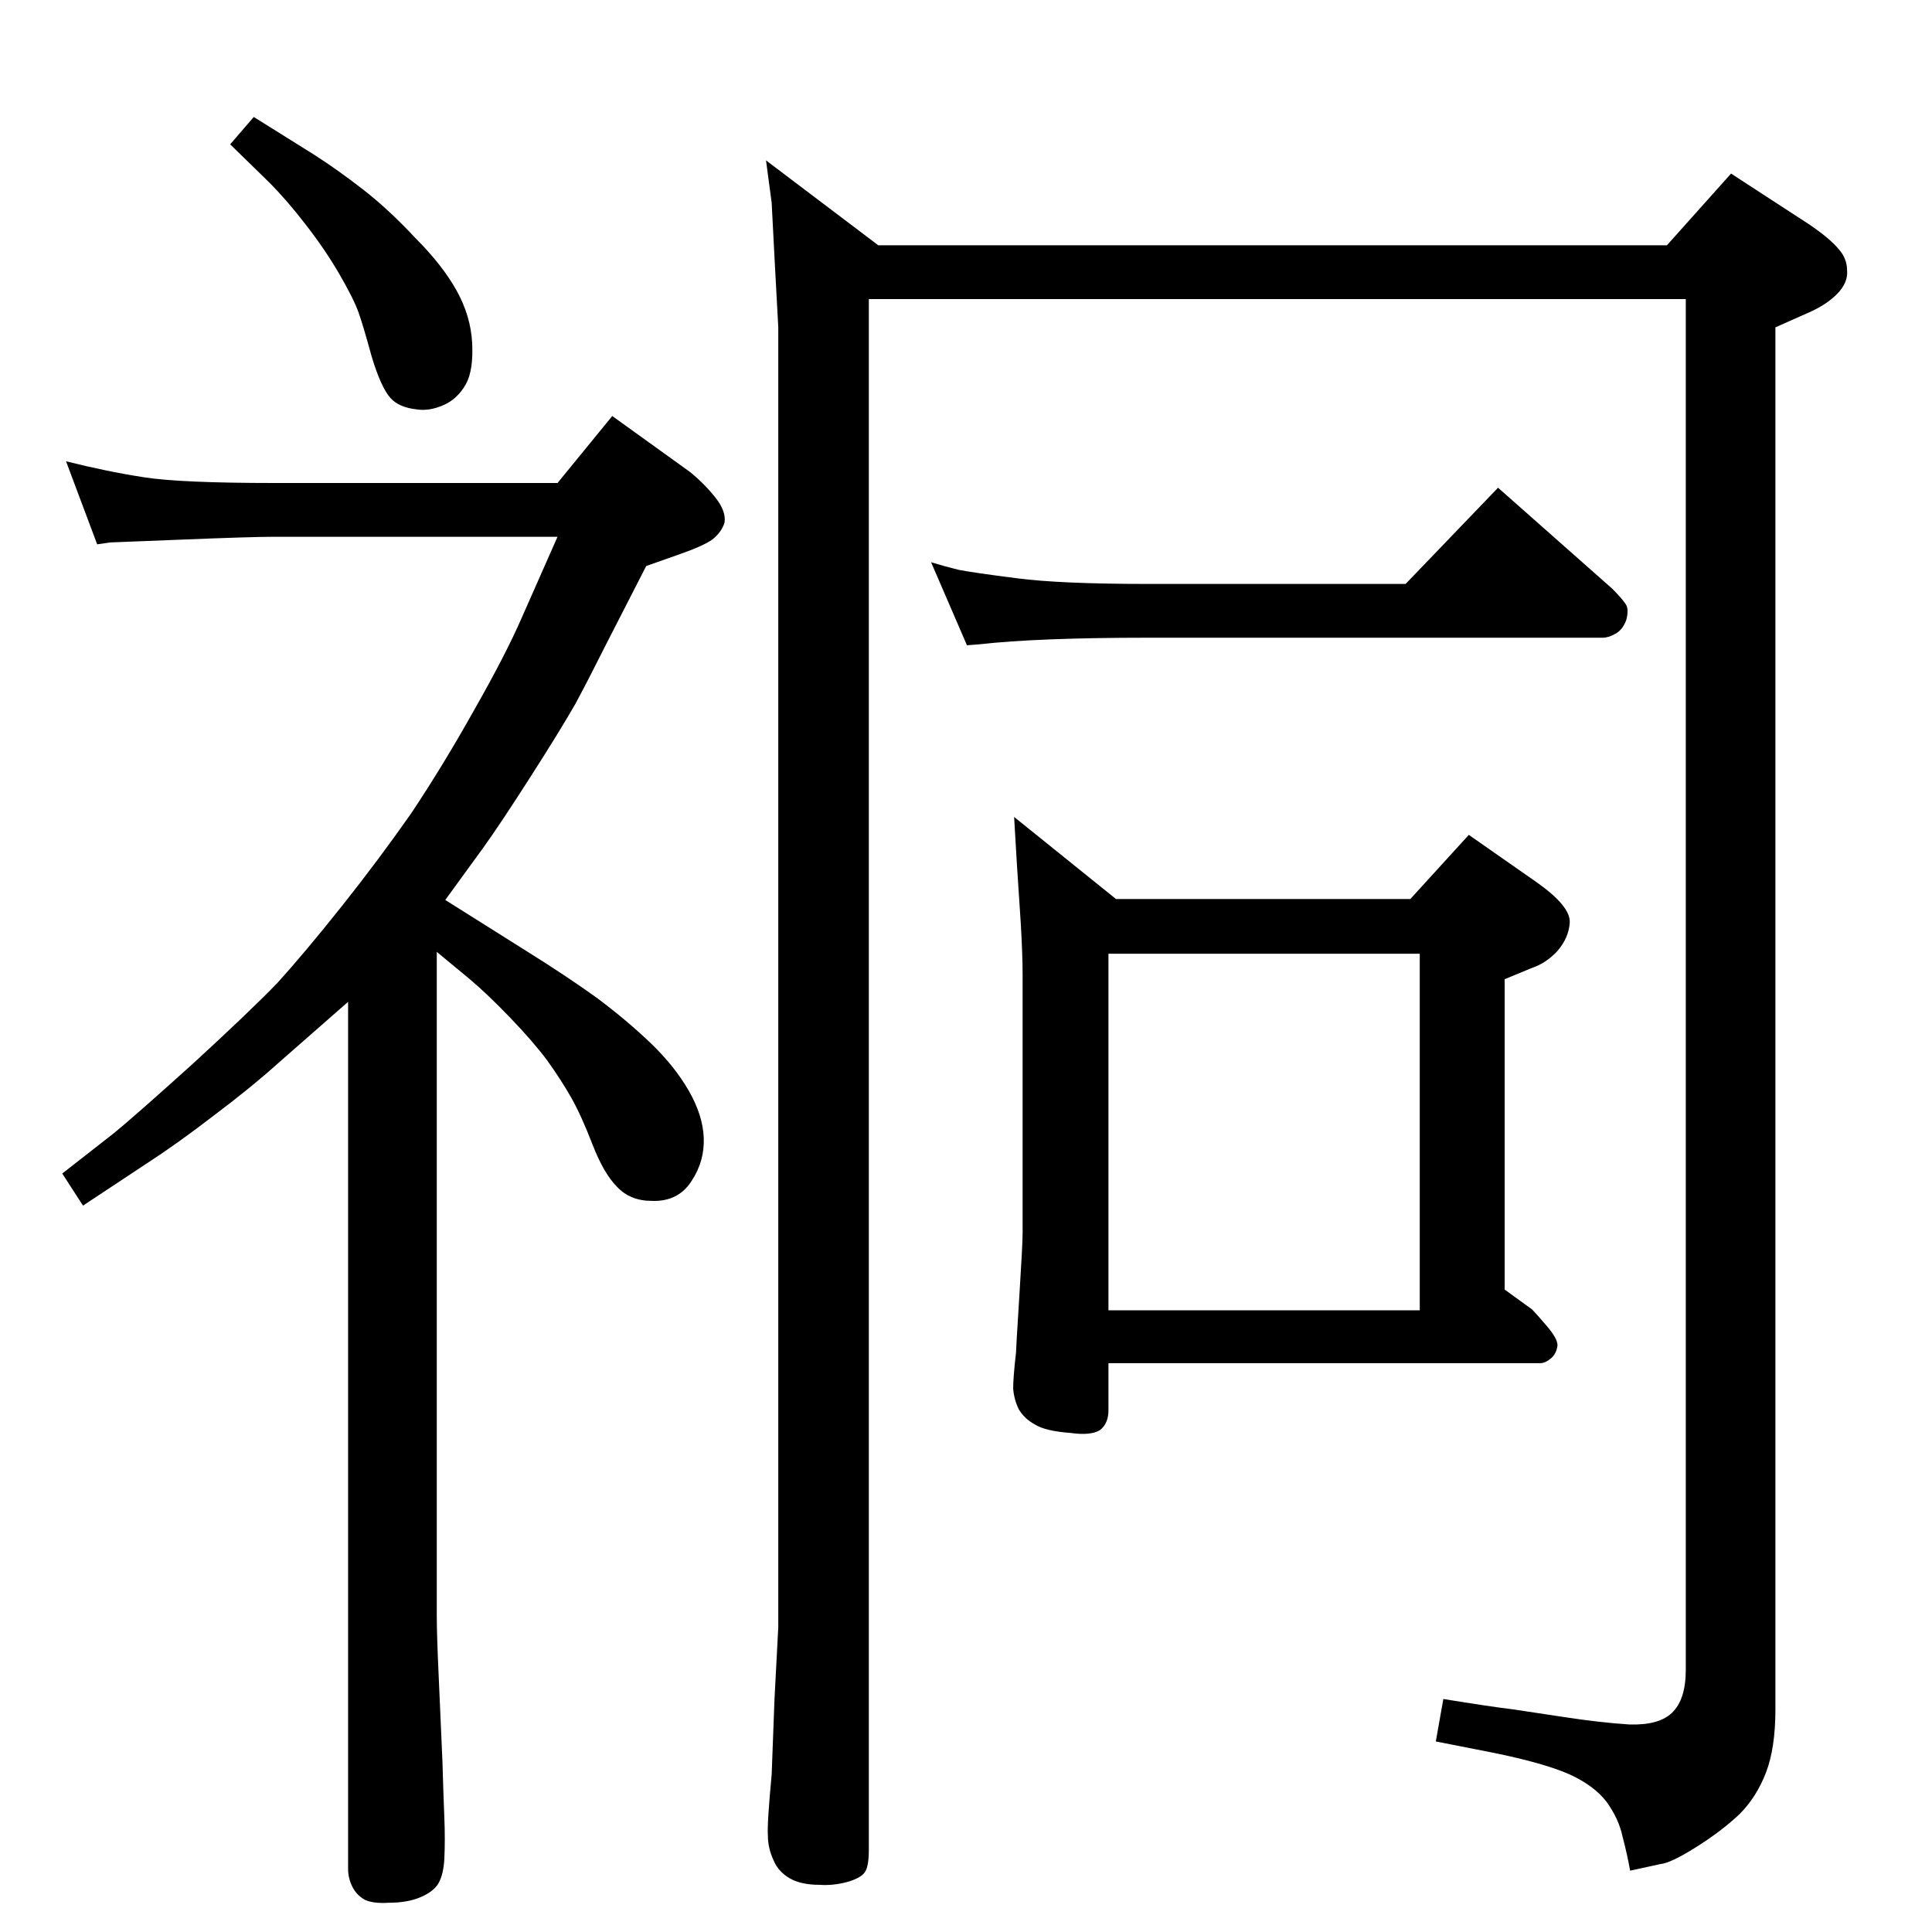 <?xml version="1.0" standalone="no"?>
<!DOCTYPE svg PUBLIC "-//W3C//DTD SVG 1.1//EN" "http://www.w3.org/Graphics/SVG/1.1/DTD/svg11.dtd" >
<svg xmlns="http://www.w3.org/2000/svg" xmlns:xlink="http://www.w3.org/1999/xlink" version="1.1" viewBox="0 0 2048 2048">
  <g transform="matrix(1 0 0 -1 0 2048)">
   <path fill="currentColor"
d="M921 1731v-1644q0 -18 -4.5 -24t-18.5 -10q-15 -4 -29 -3q-20 0 -32 7t-17 19q-6 13 -6 26q-1 12 4 65l3 80l4 76v1378l-4 74l-3 58l-6 45l119 -90h836l68 76l83 -54q22 -15 31 -26q9 -10 9 -23q1 -13 -11 -25q-11 -11 -29 -19l-36 -16v-1465q0 -41 -10 -67t-28 -44
q-19 -18 -46 -35t-38 -18l-32 -7q-3 17 -8 36q-4 19 -17 37q-13 17 -39 29q-27 12 -81 23l-61 12l8 45q49 -8 74 -11l53 -8q39 -6 70 -8q31 -1 45 12q15 14 15 46v1453h-866zM1490 1429l98 102l121 -107q10 -10 14 -16q4 -5 1 -17q-4 -11 -12 -15q-7 -4 -13 -4h-482
q-117 0 -179 -7l-13 -1l-38 88q13 -4 29 -8q15 -3 62 -9q46 -6 139 -6h273zM1175 603v-50q0 -14 -9 -21q-10 -6 -31 -3q-27 2 -38 9q-11 6 -17 16q-5 10 -6 22q0 12 3 38q0 4 3.5 59.5t3.5 67.5v274q0 21 -2 55l-4 61l-3 51l108 -87h312l62 68l73 -51q35 -25 34 -42
q-1 -16 -13 -30q-12 -13 -27 -18l-29 -12v-329l29 -21q4 -4 16 -18q11 -13 11 -20q-1 -9 -7 -14t-11 -5h-458zM1175 659h330v378h-330v-378zM269 1924l64 -40q25 -16 52 -37t55 -51q29 -29 44 -56t16.5 -55.5t-6.5 -43.5q-9 -16 -24 -22.5t-28 -4.5q-19 2 -28 12
q-10 11 -20 44q-9 33 -14 47t-20 40t-36 53q-20 26 -39 45l-41 40zM472 1094l89 -56q40 -25 72 -48q32 -24 57 -48t40 -50t16 -50q1 -25 -13 -46q-14 -22 -42 -21q-23 0 -37 15q-14 14 -26 45t-22.5 49.5t-25.5 39.5q-15 20 -39 45t-43 41l-35 29v-703q0 -21 2 -64l4 -91
q1 -35 2 -59t0 -45q-1 -16 -6 -25t-19 -15t-34 -6q-16 -1 -25 3q-9 5 -13.5 14t-4.5 19v919l-73 -64q-30 -27 -70 -57q-39 -30 -70 -50l-68 -45l-22 34l55 43q22 18 83 73q60 55 90 86q29 32 68 81t74 99q34 51 67 110q33 58 50 97l38 86h-300q-24 0 -98 -3t-76 -3l-14 -2
l-33 88q44 -11 83 -17t138 -6h300l58 71l82 -59q15 -12 27 -27t10 -27q-3 -10 -13 -18q-10 -7 -36 -16l-34 -12l-42 -82q-18 -36 -33 -64q-16 -28 -48 -78t-50 -75z" />
  </g>

</svg>
